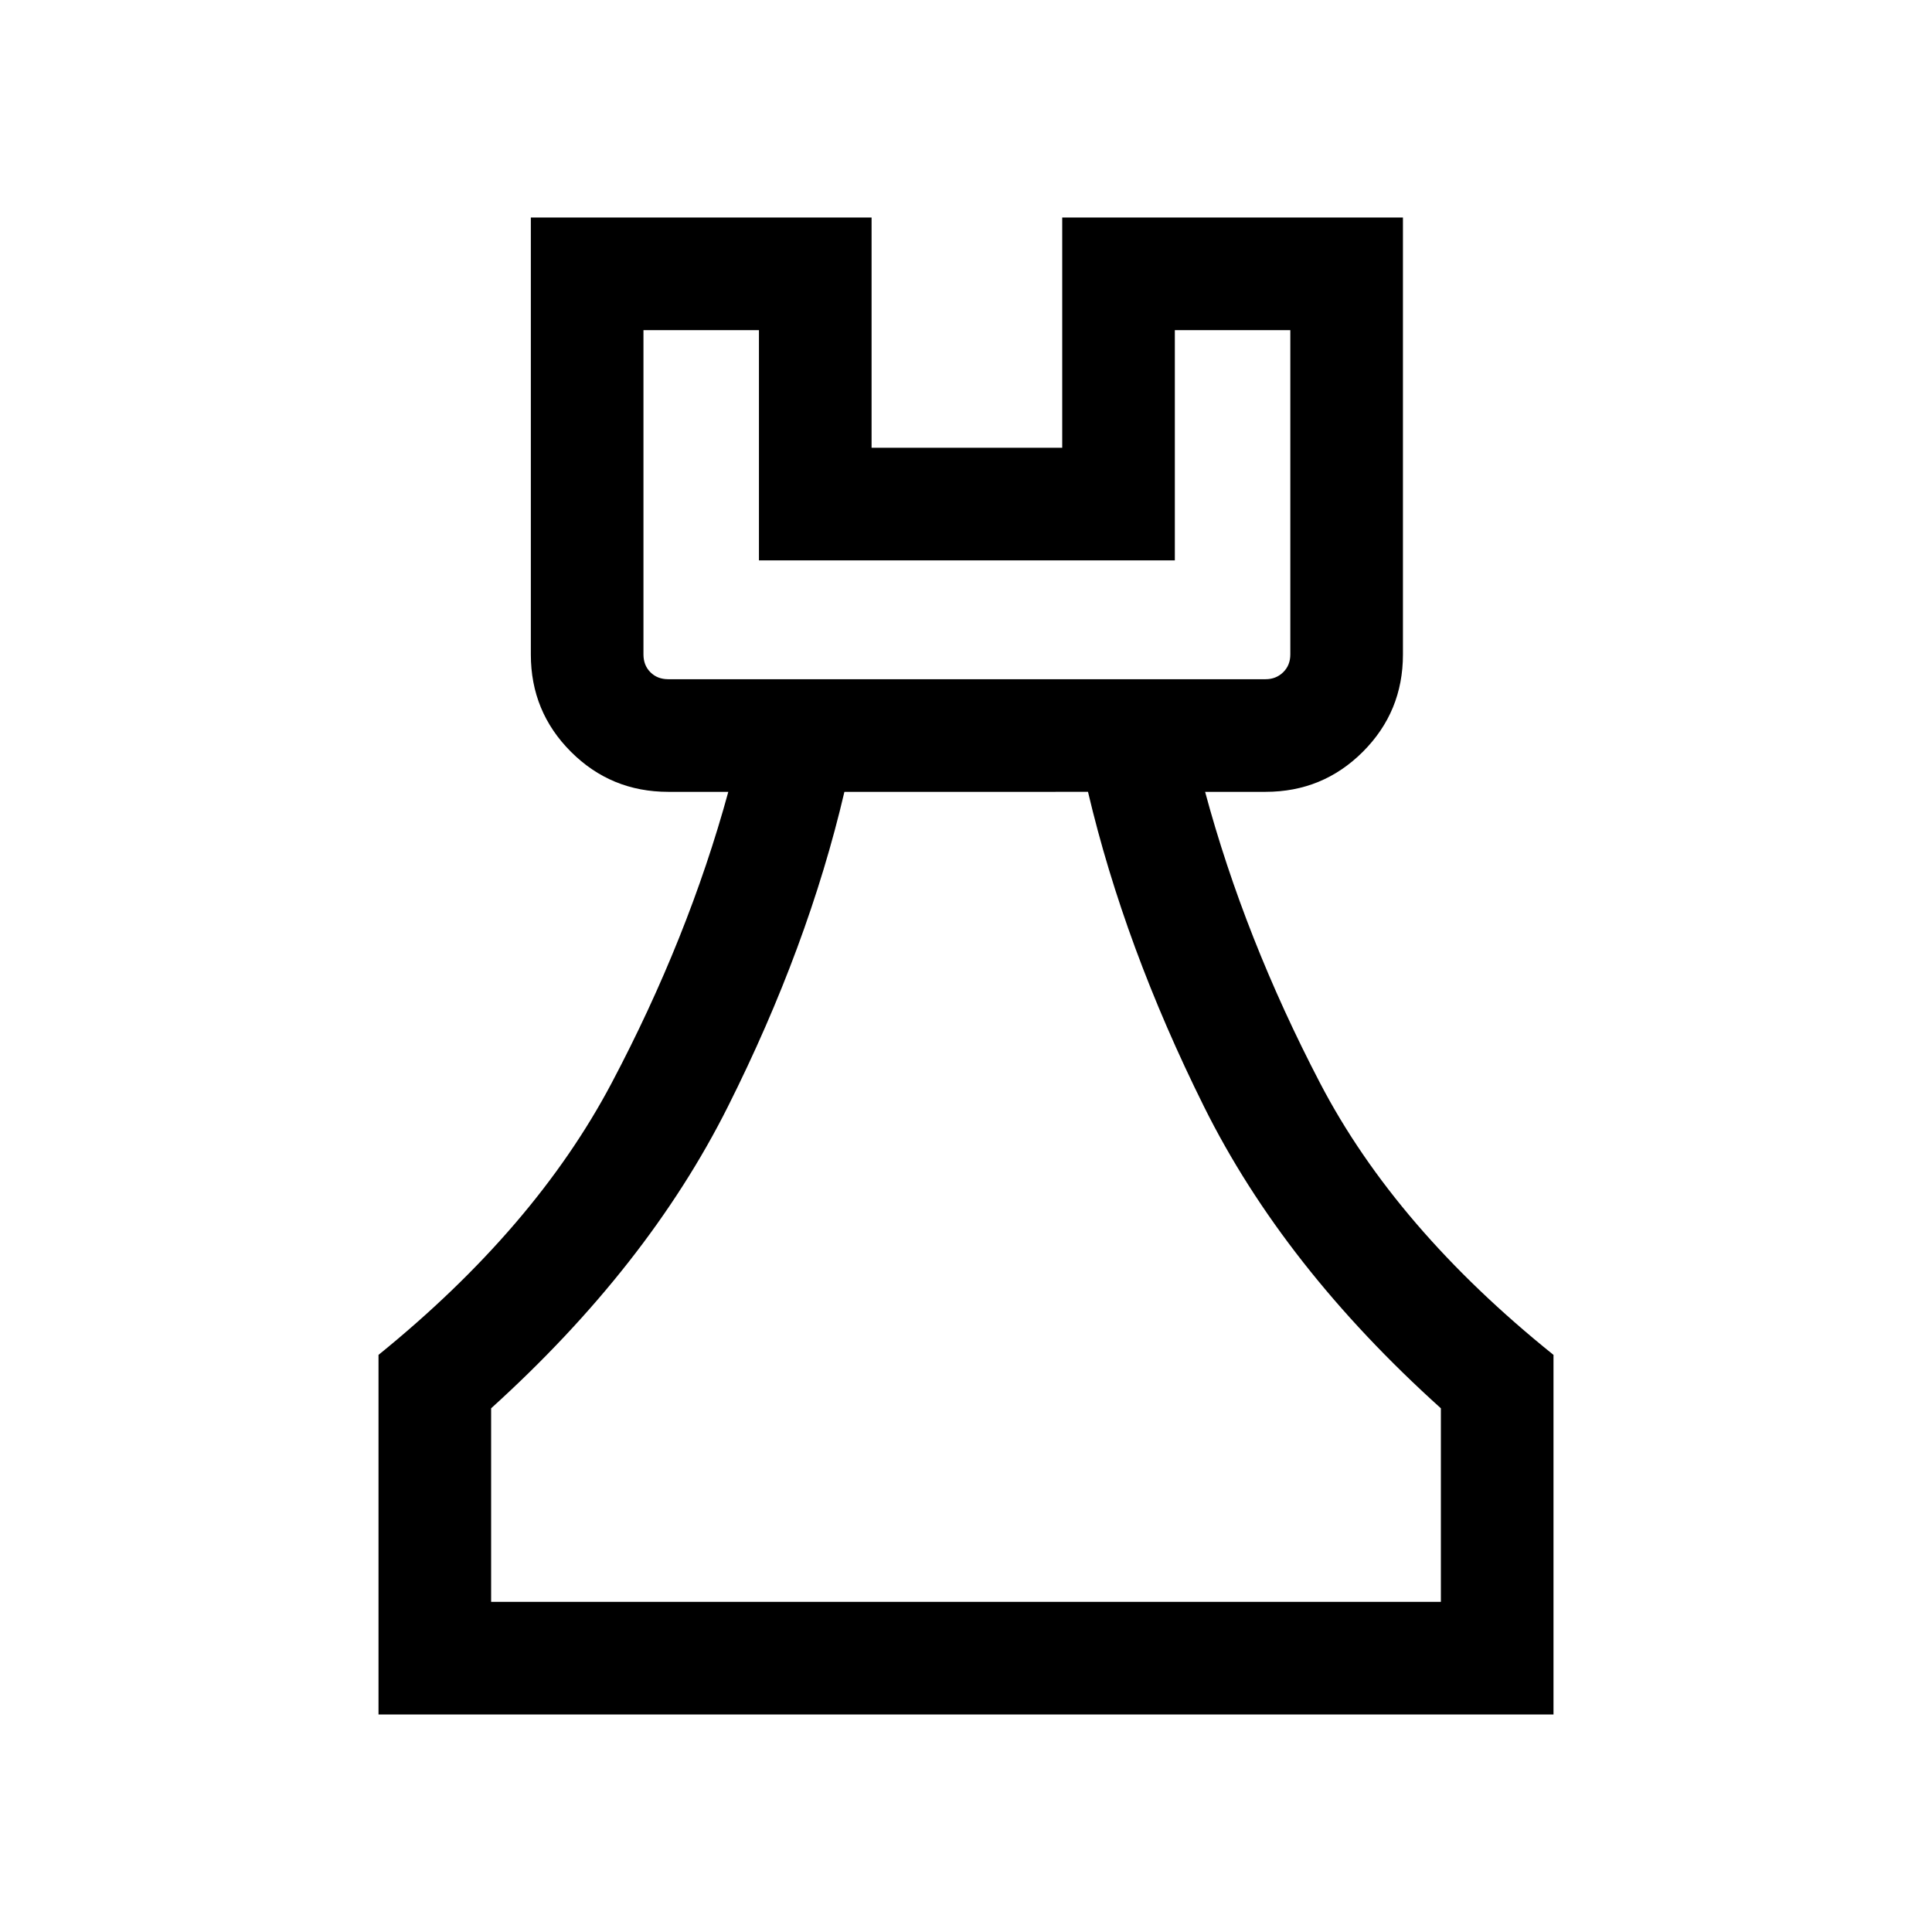 <svg xmlns="http://www.w3.org/2000/svg" height="24" viewBox="0 -960 960 960" width="24"><path d="M188.08-108.08v-178.69q77.77-63.04 115.84-135.08 38.08-72.03 57.97-144.69h-29.85q-28.44 0-48.35-19.91-19.92-19.92-19.92-48.3v-217.17h169.31v114.42h94.73v-114.42h169.3v217.17q0 28.38-19.91 48.3-19.92 19.91-48.35 19.91h-30.04q19.57 72.66 57.11 144.69 37.54 72.04 116 135.08v178.69H188.08Zm55.96-55.96h471.92v-96.19q-78.19-70.42-117.71-149.92-39.52-79.5-57.63-156.39H419.58q-18 76.89-57.88 156.39-39.87 79.51-117.66 149.92v96.19Zm88-458.46h296.81q5.19 0 8.75-3.46 3.55-3.46 3.55-8.85v-161.15h-57.38v114.42H377.12v-114.42h-57.39v161.15q0 5.39 3.46 8.85t8.85 3.46ZM480-164.04ZM332.04-622.5H319.73h321.42-309.11Z"/></svg>